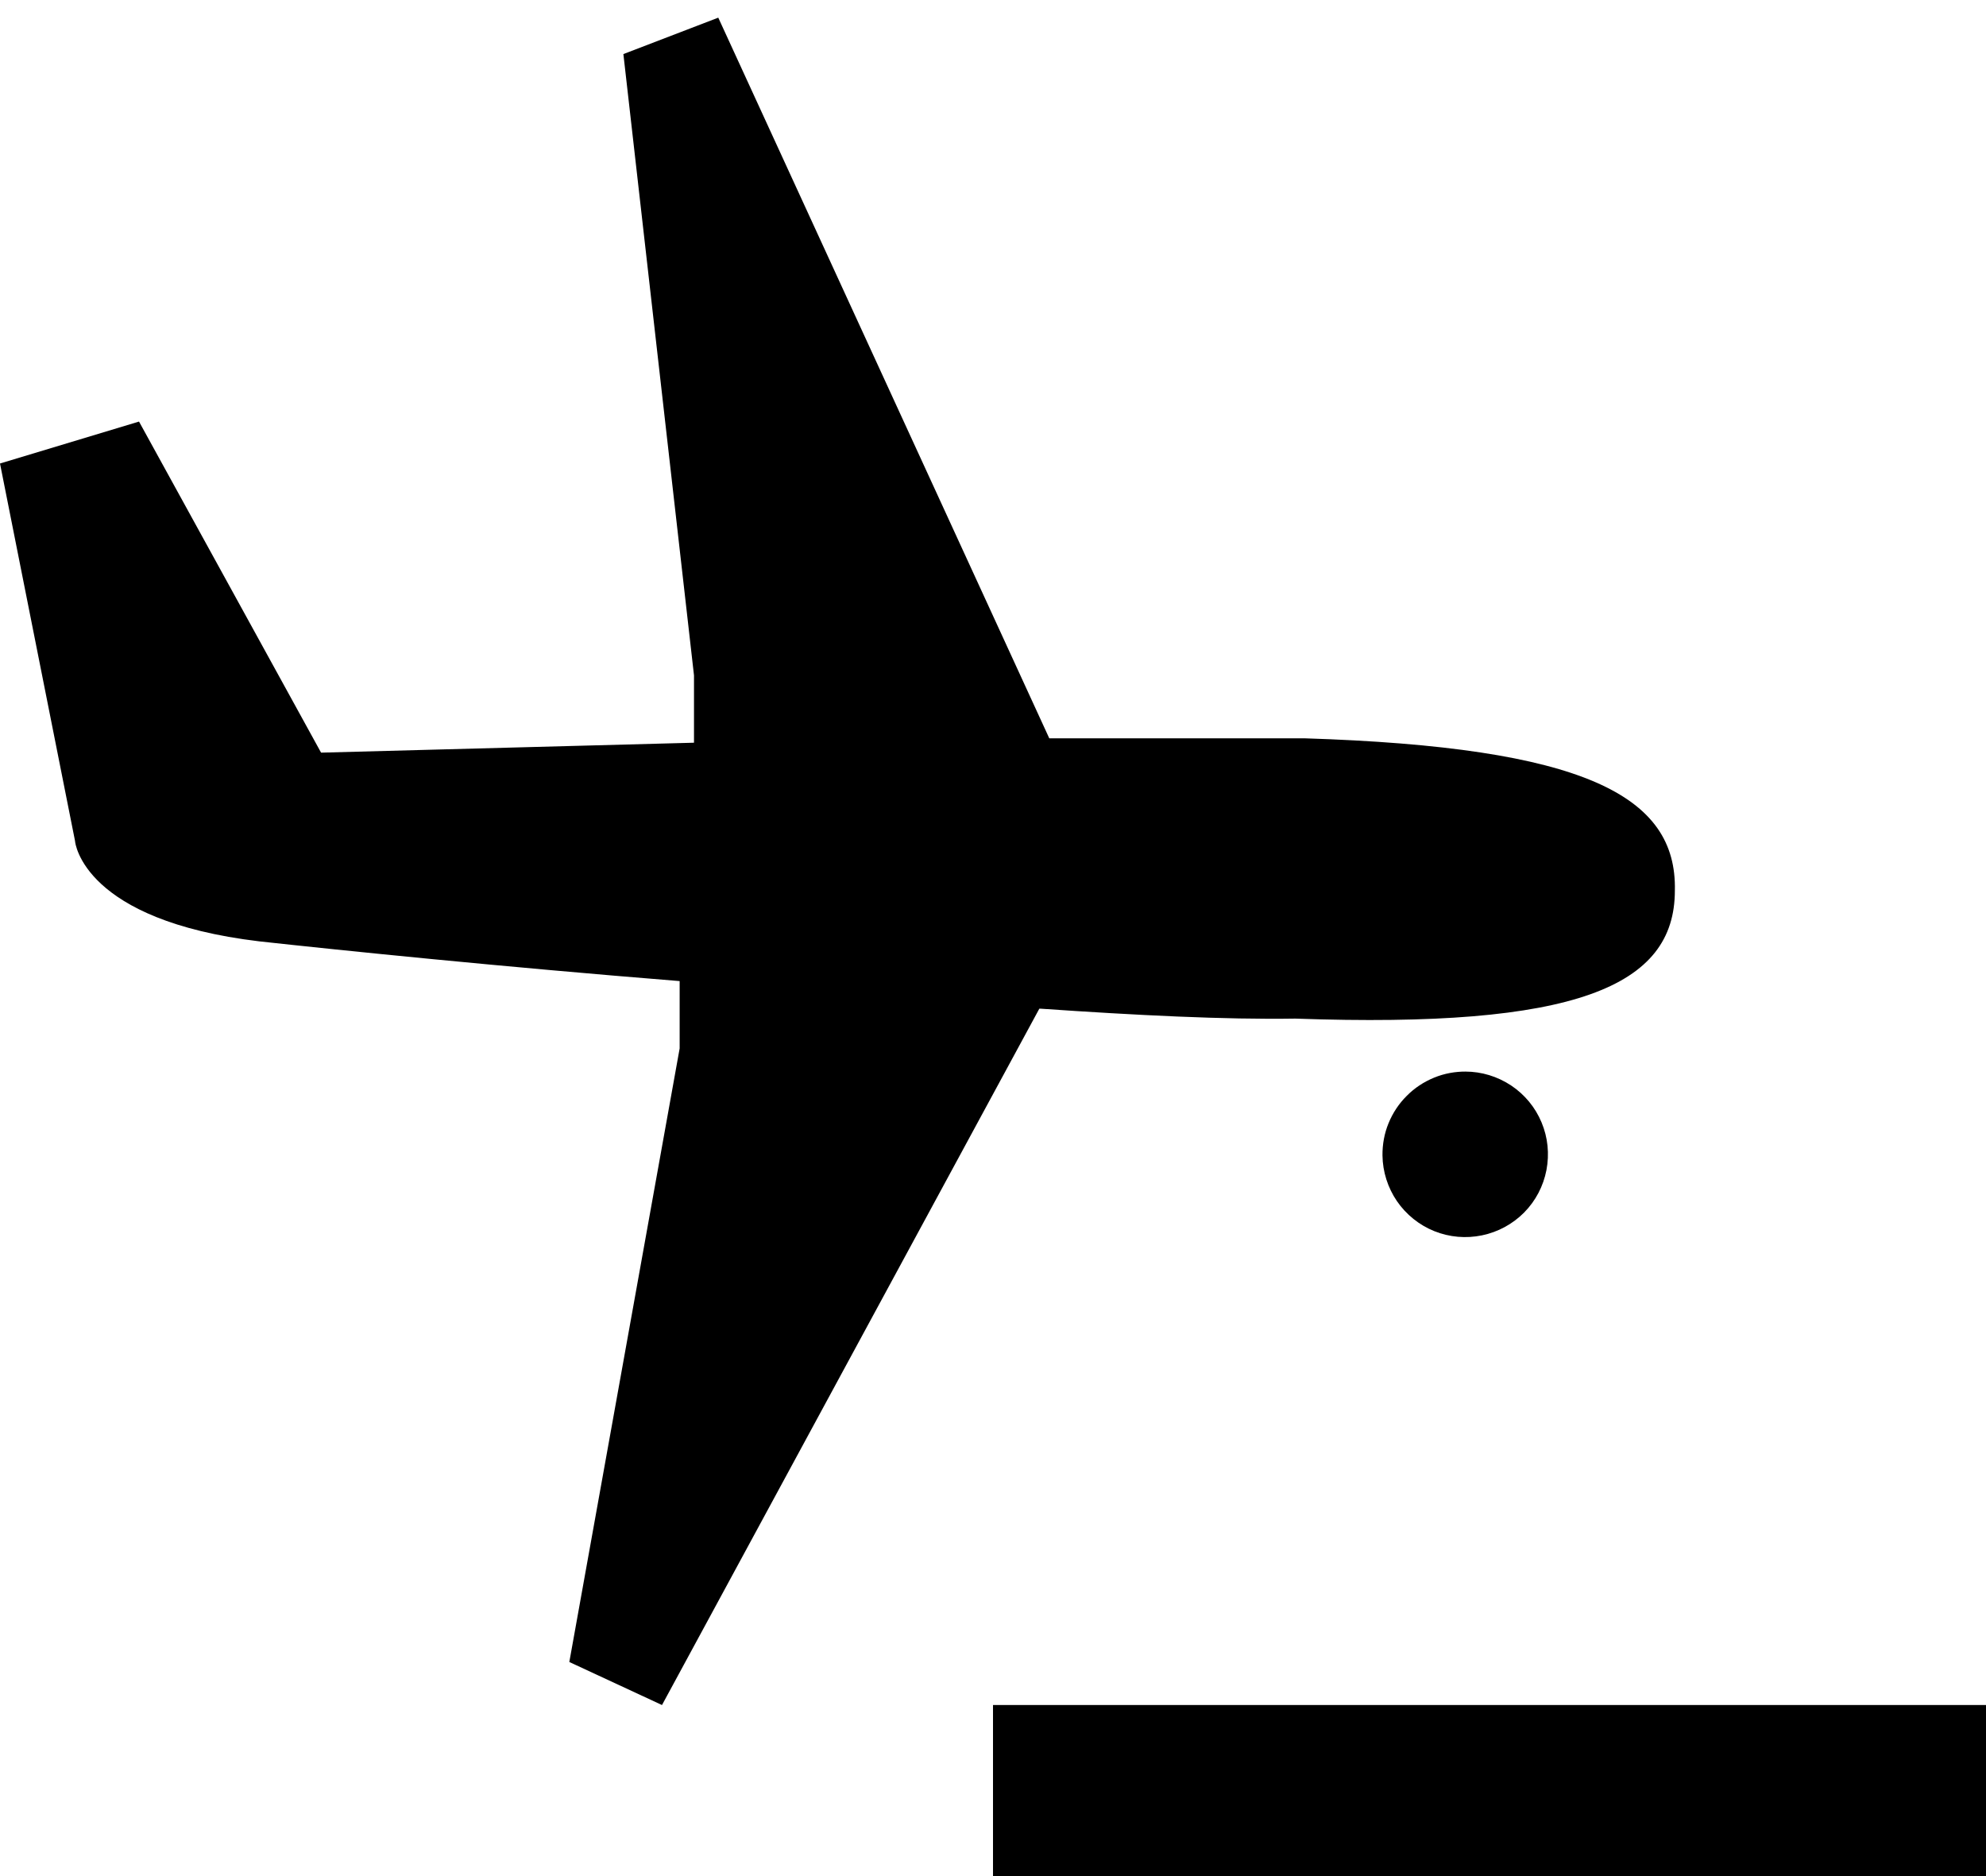 <svg width="18" height="17" viewBox="0 0 18 17" xmlns="http://www.w3.org/2000/svg">
<path fill-rule="evenodd" clip-rule="evenodd" d="M9 17H18V15.45H9V17ZM9.42 9.14L6 15.45L5.16 15.06L6.16 9.5V8.89C4.54 8.76 3.08 8.61 2.35 8.53C0.76 8.34 0.68 7.64 0.68 7.62L0 4.2L1.26 3.82L2.91 6.82L6.29 6.73V6.12L5.65 0.49L6.51 0.16L9.51 6.69C10.38 6.69 11.19 6.69 11.82 6.69C14.36 6.77 15.2 7.21 15.18 8.07C15.18 8.94 14.28 9.32 11.74 9.23C11.1 9.24 10.3 9.2 9.43 9.14H9.42ZM13.28 9.71C13.428 9.71 13.572 9.754 13.696 9.836C13.819 9.918 13.915 10.034 13.972 10.171C14.029 10.307 14.044 10.457 14.016 10.603C13.988 10.748 13.918 10.882 13.814 10.987C13.71 11.092 13.577 11.164 13.432 11.194C13.287 11.224 13.137 11.211 13 11.156C12.863 11.101 12.745 11.006 12.661 10.884C12.578 10.762 12.532 10.618 12.53 10.47C12.529 10.37 12.547 10.27 12.585 10.178C12.623 10.085 12.679 10 12.75 9.93C12.82 9.859 12.905 9.803 12.998 9.765C13.09 9.727 13.19 9.709 13.29 9.71H13.28Z" />
</svg>
